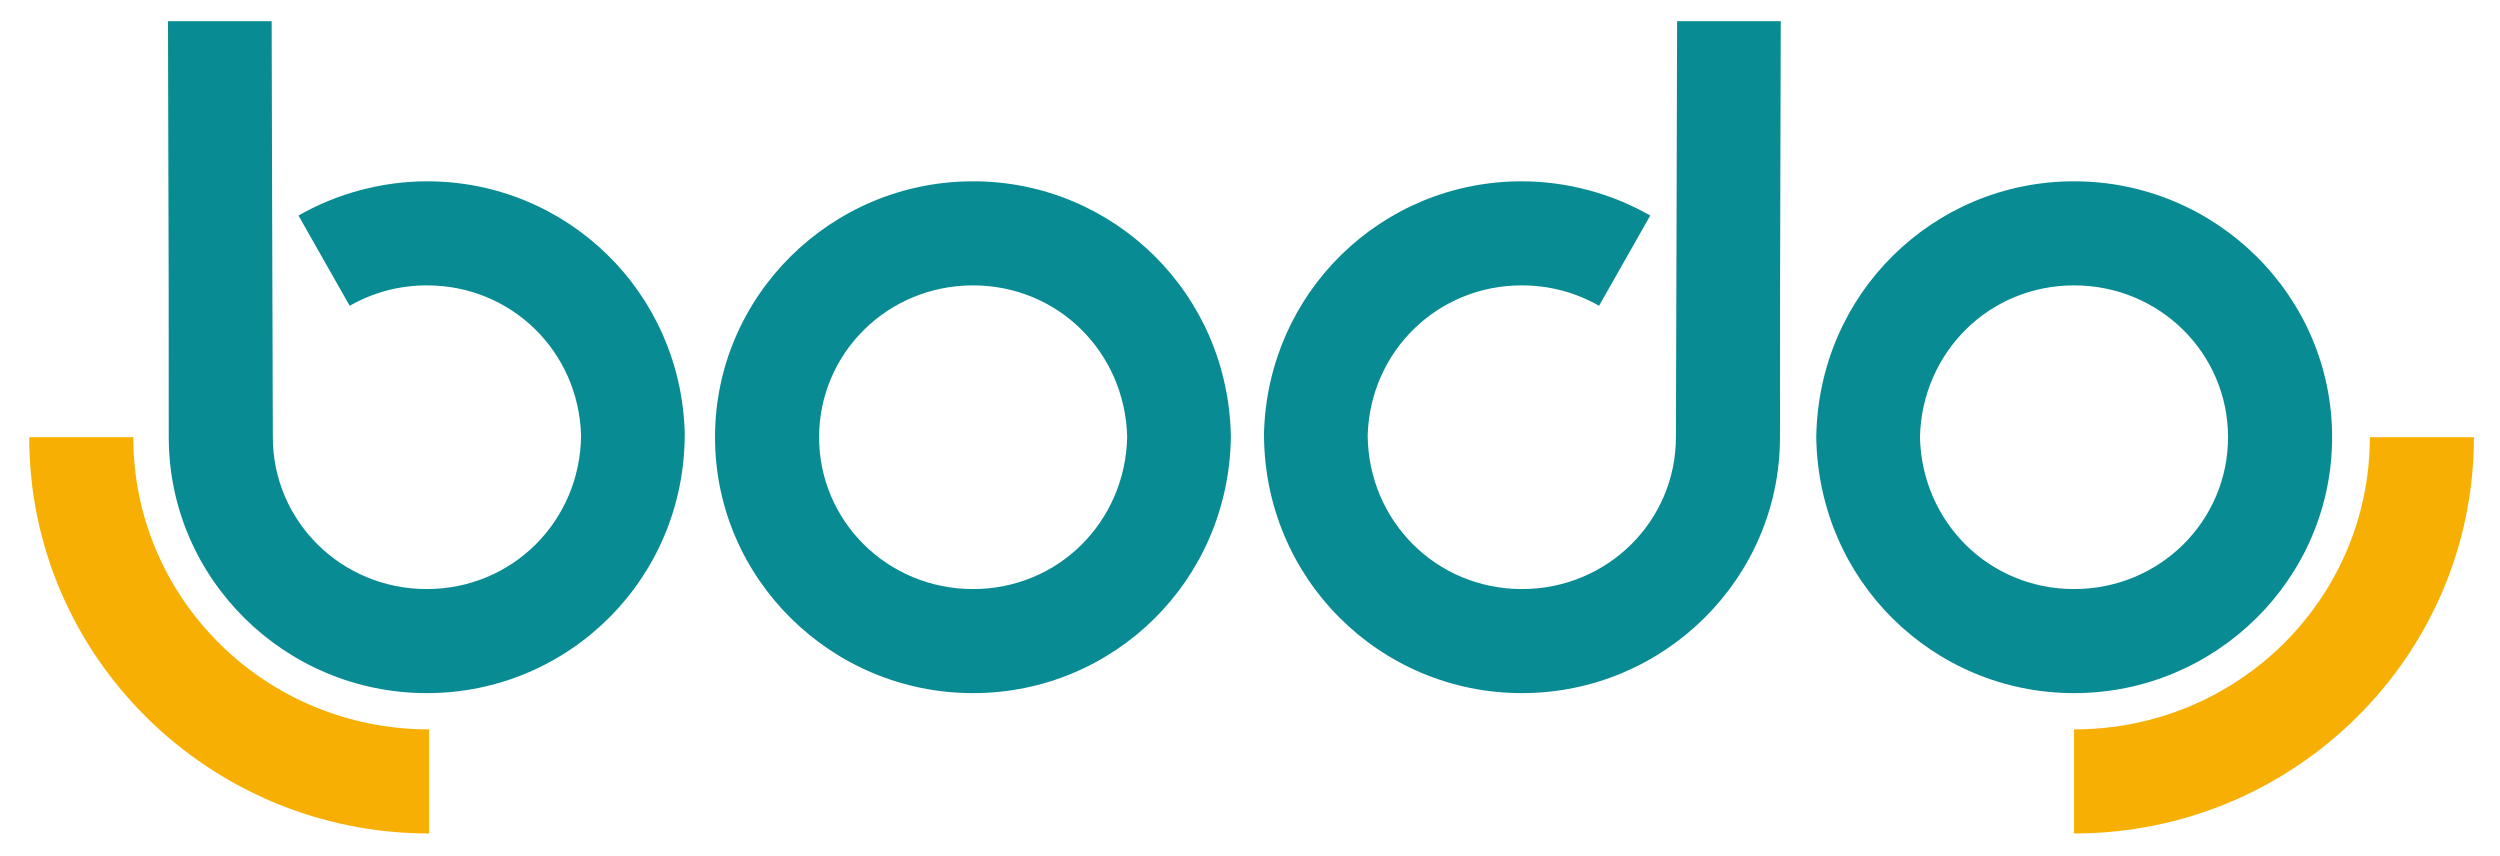 <svg width="295" height="101" viewBox="0 0 295 101" fill="none" xmlns="http://www.w3.org/2000/svg">
<path d="M35.22 25.433C37.53 24.114 39.994 23.107 42.546 22.431C45.126 21.747 47.766 21.395 50.397 21.395C58.637 21.395 66.141 24.661 71.64 30.029C77.099 35.357 80.567 42.752 80.799 51.072V51.24C80.792 59.736 77.405 67.345 71.931 72.839C66.402 78.388 58.772 81.789 50.362 81.789C41.984 81.789 34.377 78.409 28.856 72.944C23.332 67.476 19.913 59.926 19.913 51.592C19.913 34.915 19.896 29.477 19.878 24.035C19.856 16.854 19.832 9.669 19.823 2.5H32.055C32.063 9.669 32.088 16.854 32.111 24.035C32.152 36.99 32.194 49.945 32.194 51.592C32.194 56.543 34.219 61.022 37.49 64.261C40.766 67.503 45.316 69.509 50.362 69.509C55.414 69.509 59.972 67.493 63.248 64.205C66.5 60.94 68.523 56.428 68.565 51.382C68.42 46.397 66.353 41.98 63.103 38.808C59.833 35.617 55.346 33.675 50.397 33.675C48.761 33.675 47.17 33.881 45.663 34.279C44.131 34.686 42.651 35.291 41.264 36.083L35.22 25.433ZM127.582 64.314C130.836 61.092 132.891 56.625 133.007 51.592C132.891 46.559 130.836 42.091 127.582 38.87C124.319 35.64 119.81 33.675 114.82 33.675C109.775 33.675 105.225 35.68 101.949 38.922C98.678 42.16 96.653 46.64 96.653 51.592C96.653 56.543 98.677 61.022 101.949 64.261C105.225 67.503 109.775 69.509 114.82 69.509C119.81 69.509 124.319 67.543 127.582 64.314ZM145.242 51.687C145.09 60.118 141.663 67.605 136.217 72.997C130.694 78.463 123.131 81.789 114.82 81.789C106.442 81.789 98.836 78.409 93.315 72.944C87.79 67.477 84.372 59.927 84.372 51.592C84.372 43.256 87.791 35.707 93.315 30.239C98.836 24.776 106.442 21.394 114.82 21.394C123.131 21.394 130.694 24.721 136.217 30.187C141.663 35.578 145.09 43.065 145.242 51.496V51.687ZM188.687 36.083C187.302 35.291 185.821 34.686 184.287 34.279C182.781 33.881 181.19 33.675 179.555 33.675C174.605 33.675 170.118 35.617 166.849 38.808C163.599 41.98 161.531 46.397 161.386 51.382C161.428 56.428 163.451 60.94 166.703 64.205C169.979 67.493 174.537 69.509 179.59 69.509C184.635 69.509 189.186 67.503 192.461 64.261C195.733 61.022 197.758 56.543 197.758 51.592C197.758 49.945 197.799 36.99 197.84 24.035C197.864 16.854 197.888 9.669 197.897 2.5H210.129C210.12 9.669 210.095 16.854 210.072 24.035C210.056 29.477 210.038 34.915 210.038 51.592C210.038 59.926 206.619 67.476 201.096 72.944C195.574 78.409 187.969 81.789 179.59 81.789C171.179 81.789 163.549 78.388 158.02 72.839C152.548 67.345 149.16 59.736 149.153 51.24V51.072C149.385 42.752 152.852 35.357 158.31 30.029C163.81 24.661 171.316 21.395 179.555 21.395C182.186 21.395 184.824 21.746 187.405 22.431C189.957 23.107 192.422 24.114 194.731 25.433L188.687 36.083ZM223.346 72.997C217.899 67.605 214.473 60.118 214.32 51.687V51.496C214.473 43.065 217.899 35.578 223.346 30.187C228.868 24.721 236.431 21.394 244.742 21.394C253.12 21.394 260.726 24.776 266.247 30.239C271.771 35.707 275.19 43.256 275.19 51.592C275.19 59.927 271.772 67.477 266.247 72.944C260.726 78.409 253.12 81.789 244.742 81.789C236.431 81.789 228.868 78.463 223.346 72.997ZM226.555 51.592C226.671 56.625 228.726 61.092 231.98 64.314C235.243 67.543 239.752 69.509 244.742 69.509C249.787 69.509 254.338 67.503 257.613 64.261C260.886 61.022 262.909 56.543 262.909 51.592C262.909 46.64 260.884 42.16 257.613 38.922C254.338 35.68 249.787 33.675 244.742 33.675C239.752 33.675 235.243 35.64 231.98 38.87C228.726 42.091 226.671 46.559 226.555 51.592Z" fill="#098B93"/>
<path d="M50.63 98.35C37.631 98.35 25.842 93.116 17.291 84.654C8.738 76.19 3.448 64.499 3.448 51.591H15.728C15.728 61.116 19.626 69.736 25.926 75.971C32.23 82.211 40.964 86.069 50.63 86.069V98.35Z" fill="#F8AF03"/>
<path d="M244.74 86.069C254.406 86.069 263.14 82.211 269.444 75.971C275.744 69.736 279.642 61.116 279.642 51.591H291.922C291.922 64.499 286.632 76.19 278.079 84.654C269.529 93.116 257.74 98.35 244.74 98.35V86.069Z" fill="#F8AF03"/>
</svg>
